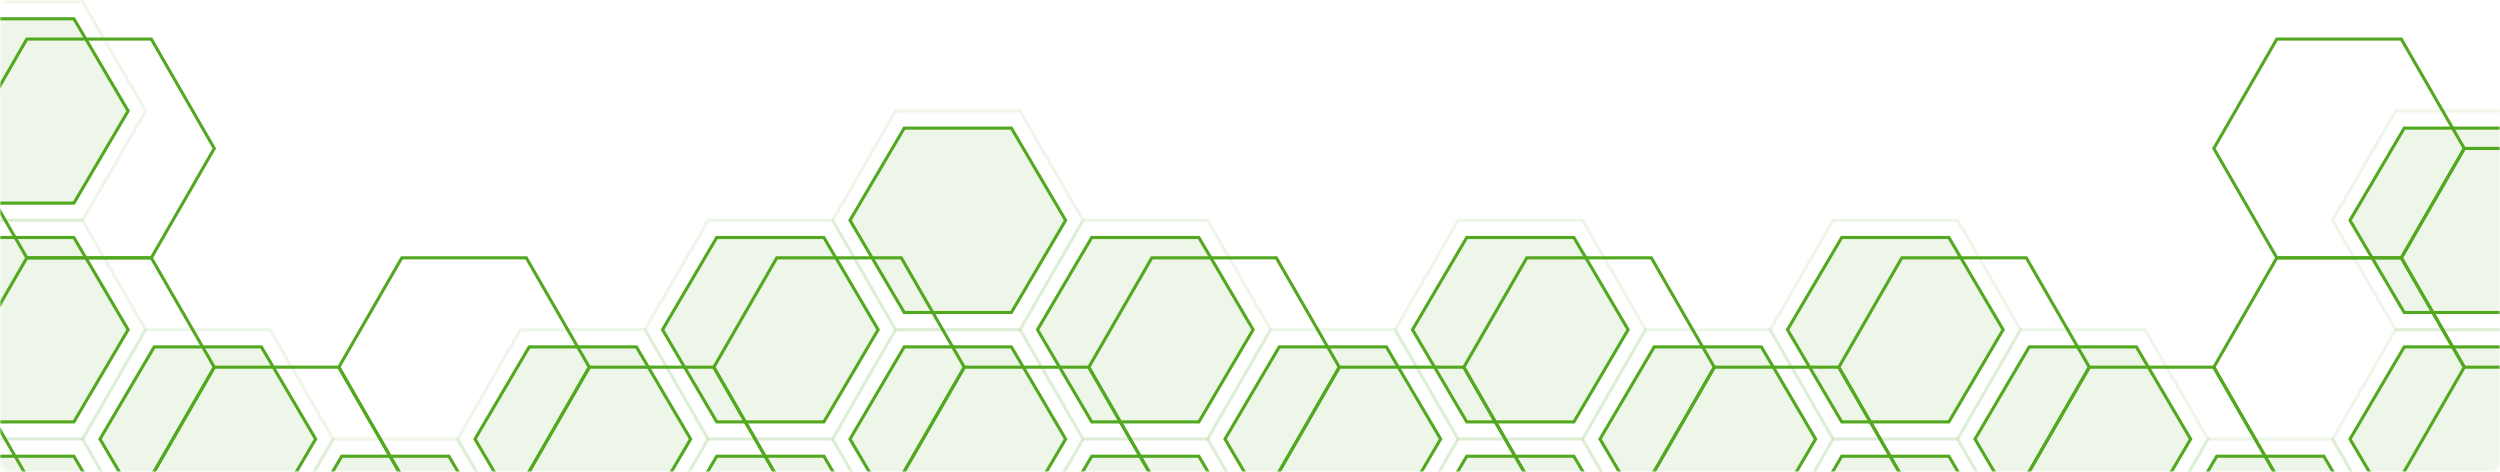 <svg width="800" height="151" viewBox="0 0 800 151" fill="none" xmlns="http://www.w3.org/2000/svg">
  <mask id="mask0" mask-type="alpha" maskUnits="userSpaceOnUse" x="0" y="0" width="800" height="151">
    <rect x="1" y="1" width="798" height="149" rx="2" fill="white" stroke="white" stroke-width="2"/>
  </mask>
  <g mask="url(#mask0)">
    <path d="M766.874 105.5H766.585L766.441 105.75L746.567 140.25L746.423 140.5L746.567 140.75L766.441 175.25L766.585 175.5H766.874H806.126H806.415L806.559 175.25L826.433 140.75L826.577 140.5L826.433 140.25L806.559 105.75L806.415 105.5H806.126H766.874Z" stroke="#52A81F" stroke-opacity="0.1"/>
    <path d="M706.874 140.5H706.585L706.441 140.75L686.567 175.25L686.423 175.5L686.567 175.75L706.441 210.25L706.585 210.5H706.874H746.126H746.415L746.559 210.25L766.433 175.75L766.577 175.5L766.433 175.25L746.559 140.75L746.415 140.5H746.126H706.874Z" stroke="#52A81F" stroke-opacity="0.1"/>
    <path d="M586.874 140.5H586.585L586.441 140.75L566.567 175.25L566.423 175.5L566.567 175.75L586.441 210.25L586.585 210.5H586.874H626.126H626.415L626.559 210.25L646.433 175.75L646.577 175.5L646.433 175.25L626.559 140.75L626.415 140.5H626.126H586.874Z" stroke="#52A81F" stroke-opacity="0.1"/>
    <path d="M803.642 111H769.358L752 140.5L769.358 170H803.642L821 140.5L803.642 111Z" fill="#52A81F" fill-opacity="0.1"/>
    <path d="M803.642 111H769.358L752 140.5L769.358 170H803.642L821 140.5L803.642 111Z" stroke="#52A81F"/>
    <path d="M743.642 146H709.358L692 175.5L709.358 205H743.642L761 175.5L743.642 146Z" fill="#52A81F" fill-opacity="0.1"/>
    <path d="M743.642 146H709.358L692 175.5L709.358 205H743.642L761 175.5L743.642 146Z" stroke="#52A81F"/>
    <path d="M646.874 105.5H646.585L646.441 105.75L626.567 140.25L626.423 140.5L626.567 140.75L646.441 175.25L646.585 175.5H646.874H686.126H686.415L686.559 175.25L706.433 140.75L706.577 140.5L706.433 140.25L686.559 105.75L686.415 105.5H686.126H646.874Z" stroke="#52A81F" stroke-opacity="0.1"/>
    <path d="M683.642 111H649.358L632 140.5L649.358 170H683.642L701 140.5L683.642 111Z" fill="#52A81F" fill-opacity="0.1"/>
    <path d="M683.642 111H649.358L632 140.5L649.358 170H683.642L701 140.5L683.642 111Z" stroke="#52A81F"/>
    <path d="M766.874 35.5H766.585L766.441 35.75L746.567 70.25L746.423 70.5L746.567 70.75L766.441 105.25L766.585 105.5H766.874H806.126H806.415L806.559 105.25L826.433 70.75L826.577 70.5L826.433 70.25L806.559 35.75L806.415 35.5H806.126H766.874Z" stroke="#52A81F" stroke-opacity="0.1"/>
    <path d="M803.642 41H769.358L752 70.5L769.358 100H803.642L821 70.5L803.642 41Z" fill="#52A81F" fill-opacity="0.1"/>
    <path d="M803.642 41H769.358L752 70.5L769.358 100H803.642L821 70.5L803.642 41Z" stroke="#52A81F"/>
    <path d="M623.642 146H589.358L572 175.5L589.358 205H623.642L641 175.5L623.642 146Z" fill="#52A81F" fill-opacity="0.1"/>
    <path d="M623.642 146H589.358L572 175.5L589.358 205H623.642L641 175.5L623.642 146Z" stroke="#52A81F"/>
    <path d="M526.874 105.5H526.585L526.441 105.75L506.567 140.25L506.423 140.5L506.567 140.75L526.441 175.25L526.585 175.5H526.874H566.126H566.415L566.559 175.25L586.433 140.75L586.577 140.5L586.433 140.25L566.559 105.75L566.415 105.5H566.126H526.874Z" stroke="#52A81F" stroke-opacity="0.1"/>
    <path d="M563.642 111H529.358L512 140.5L529.358 170H563.642L581 140.5L563.642 111Z" fill="#52A81F" fill-opacity="0.1"/>
    <path d="M563.642 111H529.358L512 140.5L529.358 170H563.642L581 140.5L563.642 111Z" stroke="#52A81F"/>
    <path d="M586.874 70.5H586.585L586.441 70.75L566.567 105.25L566.423 105.5L566.567 105.75L586.441 140.25L586.585 140.5H586.874H626.126H626.415L626.559 140.25L646.433 105.75L646.577 105.5L646.433 105.25L626.559 70.75L626.415 70.5H626.126H586.874Z" stroke="#52A81F" stroke-opacity="0.1"/>
    <path d="M623.642 76H589.358L572 105.5L589.358 135H623.642L641 105.5L623.642 76Z" fill="#52A81F" fill-opacity="0.1"/>
    <path d="M623.642 76H589.358L572 105.5L589.358 135H623.642L641 105.5L623.642 76Z" stroke="#52A81F"/>
    <path d="M26.126 70.5H26.415L26.559 70.75L46.433 105.25L46.577 105.5L46.433 105.75L26.559 140.25L26.415 140.5H26.126H-13.126H-13.415L-13.559 140.25L-33.433 105.75L-33.577 105.5L-33.433 105.25L-13.559 70.75L-13.415 70.5H-13.126H26.126Z" stroke="#52A81F" stroke-opacity="0.1"/>
    <path d="M26.126 140.5H26.415L26.559 140.75L46.433 175.25L46.577 175.5L46.433 175.75L26.559 210.25L26.415 210.5H26.126H-13.126H-13.415L-13.559 210.25L-33.433 175.75L-33.577 175.5L-33.433 175.25L-13.559 140.75L-13.415 140.5H-13.126H26.126Z" stroke="#52A81F" stroke-opacity="0.1"/>
    <path d="M86.126 105.5H86.415L86.559 105.75L106.433 140.25L106.577 140.5L106.433 140.75L86.559 175.25L86.415 175.5H86.126H46.874H46.585L46.441 175.25L26.567 140.75L26.423 140.5L26.567 140.25L46.441 105.75L46.585 105.5H46.874H86.126Z" stroke="#52A81F" stroke-opacity="0.1"/>
    <path d="M206.126 105.5H206.415L206.559 105.75L226.433 140.25L226.577 140.5L226.433 140.75L206.559 175.25L206.415 175.5H206.126H166.874H166.585L166.441 175.25L146.567 140.75L146.423 140.5L146.567 140.25L166.441 105.75L166.585 105.5H166.874H206.126Z" stroke="#52A81F" stroke-opacity="0.1"/>
    <path d="M146.126 140.5H146.415L146.559 140.75L166.433 175.25L166.577 175.5L166.433 175.75L146.559 210.25L146.415 210.5H146.126H106.874H106.585L106.441 210.25L86.567 175.75L86.423 175.5L86.567 175.25L106.441 140.75L106.585 140.5H106.874H146.126Z" stroke="#52A81F" stroke-opacity="0.1"/>
    <path d="M-10.642 76H23.642L41 105.5L23.642 135H-10.642L-28 105.5L-10.642 76Z" fill="#52A81F" fill-opacity="0.1"/>
    <path d="M-10.642 76H23.642L41 105.5L23.642 135H-10.642L-28 105.5L-10.642 76Z" stroke="#52A81F"/>
    <path d="M-10.642 146H23.642L41 175.5L23.642 205H-10.642L-28 175.5L-10.642 146Z" fill="#52A81F" fill-opacity="0.1"/>
    <path d="M-10.642 146H23.642L41 175.5L23.642 205H-10.642L-28 175.5L-10.642 146Z" stroke="#52A81F"/>
    <path d="M49.358 111H83.641L101 140.5L83.641 170H49.358L32 140.5L49.358 111Z" fill="#52A81F" fill-opacity="0.1"/>
    <path d="M49.358 111H83.641L101 140.5L83.641 170H49.358L32 140.5L49.358 111Z" stroke="#52A81F"/>
    <path d="M26.126 0.5H26.415L26.559 0.75L46.433 35.25L46.577 35.5L46.433 35.75L26.559 70.25L26.415 70.5H26.126H-13.126H-13.415L-13.559 70.25L-33.433 35.75L-33.577 35.5L-33.433 35.25L-13.559 0.75L-13.415 0.5H-13.126H26.126Z" stroke="#52A81F" stroke-opacity="0.1"/>
    <path d="M-10.642 6H23.642L41 35.5L23.642 65H-10.642L-28 35.5L-10.642 6Z" fill="#52A81F" fill-opacity="0.1"/>
    <path d="M-10.642 6H23.642L41 35.5L23.642 65H-10.642L-28 35.5L-10.642 6Z" stroke="#52A81F"/>
    <path d="M169.358 111H203.642L221 140.5L203.642 170H169.358L152 140.5L169.358 111Z" fill="#52A81F" fill-opacity="0.1"/>
    <path d="M169.358 111H203.642L221 140.5L203.642 170H169.358L152 140.5L169.358 111Z" stroke="#52A81F"/>
    <path d="M266.126 70.5H266.415L266.559 70.75L286.433 105.25L286.577 105.5L286.433 105.75L266.559 140.25L266.415 140.5H266.126H226.874H226.585L226.441 140.25L206.567 105.75L206.423 105.5L206.567 105.25L226.441 70.75L226.585 70.5H226.874H266.126Z" stroke="#52A81F" stroke-opacity="0.1"/>
    <path d="M266.126 140.5H266.415L266.559 140.75L286.433 175.25L286.577 175.5L286.433 175.75L266.559 210.25L266.415 210.5H266.126H226.874H226.585L226.441 210.25L206.567 175.75L206.423 175.5L206.567 175.25L226.441 140.75L226.585 140.5H226.874H266.126Z" stroke="#52A81F" stroke-opacity="0.1"/>
    <path d="M229.358 76H263.642L281 105.5L263.642 135H229.358L212 105.5L229.358 76Z" fill="#52A81F" fill-opacity="0.1"/>
    <path d="M229.358 76H263.642L281 105.5L263.642 135H229.358L212 105.5L229.358 76Z" stroke="#52A81F"/>
    <path d="M229.358 146H263.642L281 175.5L263.642 205H229.358L212 175.5L229.358 146Z" fill="#52A81F" fill-opacity="0.1"/>
    <path d="M229.358 146H263.642L281 175.5L263.642 205H229.358L212 175.5L229.358 146Z" stroke="#52A81F"/>
    <path d="M326.126 35.5H326.415L326.559 35.75L346.433 70.25L346.577 70.5L346.433 70.75L326.559 105.25L326.415 105.5H326.126H286.874H286.585L286.441 105.25L266.567 70.75L266.423 70.5L266.567 70.25L286.441 35.75L286.585 35.5H286.874H326.126Z" stroke="#52A81F" stroke-opacity="0.1"/>
    <path d="M326.126 105.5H326.415L326.559 105.75L346.433 140.25L346.577 140.5L346.433 140.75L326.559 175.25L326.415 175.5H326.126H286.874H286.585L286.441 175.25L266.567 140.75L266.423 140.5L266.567 140.25L286.441 105.75L286.585 105.5H286.874H326.126Z" stroke="#52A81F" stroke-opacity="0.1"/>
    <path d="M289.358 41H323.642L341 70.5L323.642 100H289.358L272 70.5L289.358 41Z" fill="#52A81F" fill-opacity="0.1"/>
    <path d="M289.358 41H323.642L341 70.5L323.642 100H289.358L272 70.5L289.358 41Z" stroke="#52A81F"/>
    <path d="M289.358 111H323.642L341 140.5L323.642 170H289.358L272 140.5L289.358 111Z" fill="#52A81F" fill-opacity="0.1"/>
    <path d="M289.358 111H323.642L341 140.5L323.642 170H289.358L272 140.5L289.358 111Z" stroke="#52A81F"/>
    <path d="M386.126 70.5H386.415L386.559 70.75L406.433 105.25L406.577 105.5L406.433 105.75L386.559 140.25L386.415 140.5H386.126H346.874H346.585L346.441 140.25L326.567 105.75L326.423 105.5L326.567 105.25L346.441 70.75L346.585 70.5H346.874H386.126Z" stroke="#52A81F" stroke-opacity="0.1"/>
    <path d="M386.126 140.5H386.415L386.559 140.75L406.433 175.25L406.577 175.5L406.433 175.75L386.559 210.25L386.415 210.5H386.126H346.874H346.585L346.441 210.25L326.567 175.75L326.423 175.5L326.567 175.25L346.441 140.75L346.585 140.5H346.874H386.126Z" stroke="#52A81F" stroke-opacity="0.1"/>
    <path d="M349.358 76H383.642L401 105.5L383.642 135H349.358L332 105.5L349.358 76Z" fill="#52A81F" fill-opacity="0.1"/>
    <path d="M349.358 76H383.642L401 105.5L383.642 135H349.358L332 105.5L349.358 76Z" stroke="#52A81F"/>
    <path d="M349.358 146H383.642L401 175.5L383.642 205H349.358L332 175.5L349.358 146Z" fill="#52A81F" fill-opacity="0.1"/>
    <path d="M349.358 146H383.642L401 175.5L383.642 205H349.358L332 175.5L349.358 146Z" stroke="#52A81F"/>
    <path d="M446.126 105.5H446.415L446.559 105.75L466.433 140.25L466.577 140.5L466.433 140.75L446.559 175.25L446.415 175.5H446.126H406.874H406.585L406.441 175.25L386.567 140.75L386.423 140.5L386.567 140.25L406.441 105.75L406.585 105.5H406.874H446.126Z" stroke="#52A81F" stroke-opacity="0.1"/>
    <path d="M409.358 111H443.642L461 140.5L443.642 170H409.358L392 140.5L409.358 111Z" fill="#52A81F" fill-opacity="0.1"/>
    <path d="M409.358 111H443.642L461 140.5L443.642 170H409.358L392 140.5L409.358 111Z" stroke="#52A81F"/>
    <path d="M506.126 70.5H506.415L506.559 70.75L526.433 105.25L526.577 105.5L526.433 105.75L506.559 140.25L506.415 140.5H506.126H466.874H466.585L466.441 140.25L446.567 105.75L446.423 105.5L446.567 105.25L466.441 70.75L466.585 70.5H466.874H506.126Z" stroke="#52A81F" stroke-opacity="0.1"/>
    <path d="M506.126 140.5H506.415L506.559 140.75L526.433 175.25L526.577 175.5L526.433 175.75L506.559 210.25L506.415 210.5H506.126H466.874H466.585L466.441 210.25L446.567 175.75L446.423 175.5L446.567 175.25L466.441 140.75L466.585 140.5H466.874H506.126Z" stroke="#52A81F" stroke-opacity="0.1"/>
    <path d="M469.358 76H503.642L521 105.5L503.642 135H469.358L452 105.5L469.358 76Z" fill="#52A81F" fill-opacity="0.1"/>
    <path d="M469.358 76H503.642L521 105.5L503.642 135H469.358L452 105.5L469.358 76Z" stroke="#52A81F"/>
    <path d="M469.358 146H503.642L521 175.5L503.642 205H469.358L452 175.5L469.358 146Z" fill="#52A81F" fill-opacity="0.1"/>
    <path d="M469.358 146H503.642L521 175.5L503.642 205H469.358L452 175.5L469.358 146Z" stroke="#52A81F"/>
    <path d="M109.358 146H143.642L161 175.5L143.642 205H109.358L92 175.5L109.358 146Z" fill="#52A81F" fill-opacity="0.1"/>
    <path d="M109.358 146H143.642L161 175.5L143.642 205H109.358L92 175.5L109.358 146Z" stroke="#52A81F"/>
    <path d="M788.874 47.5H788.585L788.441 47.75L768.567 82.25L768.423 82.5L768.567 82.75L788.441 117.25L788.585 117.5H788.874H828.126H828.415L828.559 117.25L848.433 82.75L848.577 82.5L848.433 82.25L828.559 47.75L828.415 47.5H828.126H788.874Z" stroke="#52A81F"/>
    <path d="M728.874 82.5H728.585L728.441 82.75L708.567 117.25L708.423 117.5L708.567 117.75L728.441 152.25L728.585 152.5H728.874H768.126H768.415L768.559 152.25L788.433 117.75L788.577 117.5L788.433 117.25L768.559 82.75L768.415 82.5H768.126H728.874Z" stroke="#52A81F"/>
    <path d="M728.874 12.5H728.585L728.441 12.75L708.567 47.25L708.423 47.5L708.567 47.75L728.441 82.25L728.585 82.5H728.874H768.126H768.415L768.559 82.25L788.433 47.75L788.577 47.5L788.433 47.25L768.559 12.75L768.415 12.5H768.126H728.874Z" stroke="#52A81F"/>
    <path d="M608.874 82.5H608.585L608.441 82.75L588.567 117.25L588.423 117.5L588.567 117.75L608.441 152.25L608.585 152.5H608.874H648.126H648.415L648.559 152.25L668.433 117.75L668.577 117.5L668.433 117.25L648.559 82.75L648.415 82.5H648.126H608.874Z" stroke="#52A81F"/>
    <path d="M548.874 117.5H548.585L548.441 117.75L528.567 152.25L528.423 152.5L528.567 152.75L548.441 187.25L548.585 187.5H548.874H588.126H588.415L588.559 187.25L608.433 152.75L608.577 152.5L608.433 152.25L588.559 117.75L588.415 117.5H588.126H548.874Z" stroke="#52A81F"/>
    <path d="M668.874 117.5H668.585L668.441 117.75L648.567 152.25L648.423 152.5L648.567 152.75L668.441 187.25L668.585 187.5H668.874H708.126H708.415L708.559 187.25L728.433 152.75L728.577 152.5L728.433 152.25L708.559 117.75L708.415 117.5H708.126H668.874Z" stroke="#52A81F"/>
    <path d="M48.126 82.5H48.415L48.559 82.75L68.433 117.25L68.577 117.5L68.433 117.75L48.559 152.25L48.415 152.5H48.126H8.874H8.585L8.441 152.25L-11.433 117.75L-11.577 117.5L-11.433 117.25L8.441 82.75L8.585 82.5H8.874H48.126Z" stroke="#52A81F"/>
    <path d="M48.126 12.5H48.415L48.559 12.75L68.433 47.25L68.577 47.5L68.433 47.75L48.559 82.25L48.415 82.5H48.126H8.874H8.585L8.441 82.25L-11.433 47.75L-11.577 47.5L-11.433 47.25L8.441 12.75L8.585 12.5H8.874H48.126Z" stroke="#52A81F"/>
    <path d="M168.126 82.5H168.415L168.559 82.75L188.433 117.25L188.577 117.5L188.433 117.75L168.559 152.25L168.415 152.5H168.126H128.874H128.585L128.441 152.25L108.567 117.75L108.423 117.5L108.567 117.25L128.441 82.75L128.585 82.5H128.874H168.126Z" stroke="#52A81F"/>
    <path d="M228.126 117.5H228.415L228.559 117.75L248.433 152.25L248.577 152.5L248.433 152.75L228.559 187.25L228.415 187.5H228.126H188.874H188.585L188.441 187.25L168.567 152.75L168.423 152.5L168.567 152.25L188.441 117.75L188.585 117.5H188.874H228.126Z" stroke="#52A81F"/>
    <path d="M288.126 82.5H288.415L288.559 82.75L308.433 117.25L308.577 117.5L308.433 117.75L288.559 152.25L288.415 152.5H288.126H248.874H248.585L248.441 152.25L228.567 117.75L228.423 117.5L228.567 117.25L248.441 82.75L248.585 82.5H248.874H288.126Z" stroke="#52A81F"/>
    <path d="M348.126 117.5H348.415L348.559 117.75L368.433 152.25L368.577 152.5L368.433 152.75L348.559 187.25L348.415 187.5H348.126H308.874H308.585L308.441 187.25L288.567 152.75L288.423 152.5L288.567 152.25L308.441 117.75L308.585 117.5H308.874H348.126Z" stroke="#52A81F"/>
    <path d="M408.126 82.5H408.415L408.559 82.75L428.433 117.25L428.577 117.5L428.433 117.75L408.559 152.25L408.415 152.5H408.126H368.874H368.585L368.441 152.25L348.567 117.75L348.423 117.5L348.567 117.25L368.441 82.75L368.585 82.5H368.874H408.126Z" stroke="#52A81F"/>
    <path d="M468.126 117.5H468.415L468.559 117.75L488.433 152.25L488.577 152.5L488.433 152.75L468.559 187.25L468.415 187.5H468.126H428.874H428.585L428.441 187.25L408.567 152.75L408.423 152.5L408.567 152.25L428.441 117.75L428.585 117.5H428.874H468.126Z" stroke="#52A81F"/>
    <path d="M528.126 82.5H528.415L528.559 82.75L548.433 117.25L548.577 117.5L548.433 117.75L528.559 152.25L528.415 152.5H528.126H488.874H488.585L488.441 152.25L468.567 117.75L468.423 117.5L468.567 117.25L488.441 82.75L488.585 82.5H488.874H528.126Z" stroke="#52A81F"/>
    <path d="M108.126 117.5H108.415L108.559 117.75L128.433 152.25L128.577 152.5L128.433 152.75L108.559 187.25L108.415 187.5H108.126H68.874H68.585L68.441 187.25L48.567 152.75L48.423 152.5L48.567 152.25L68.441 117.75L68.585 117.5H68.874H108.126Z" stroke="#52A81F"/>
  </g>
</svg>
